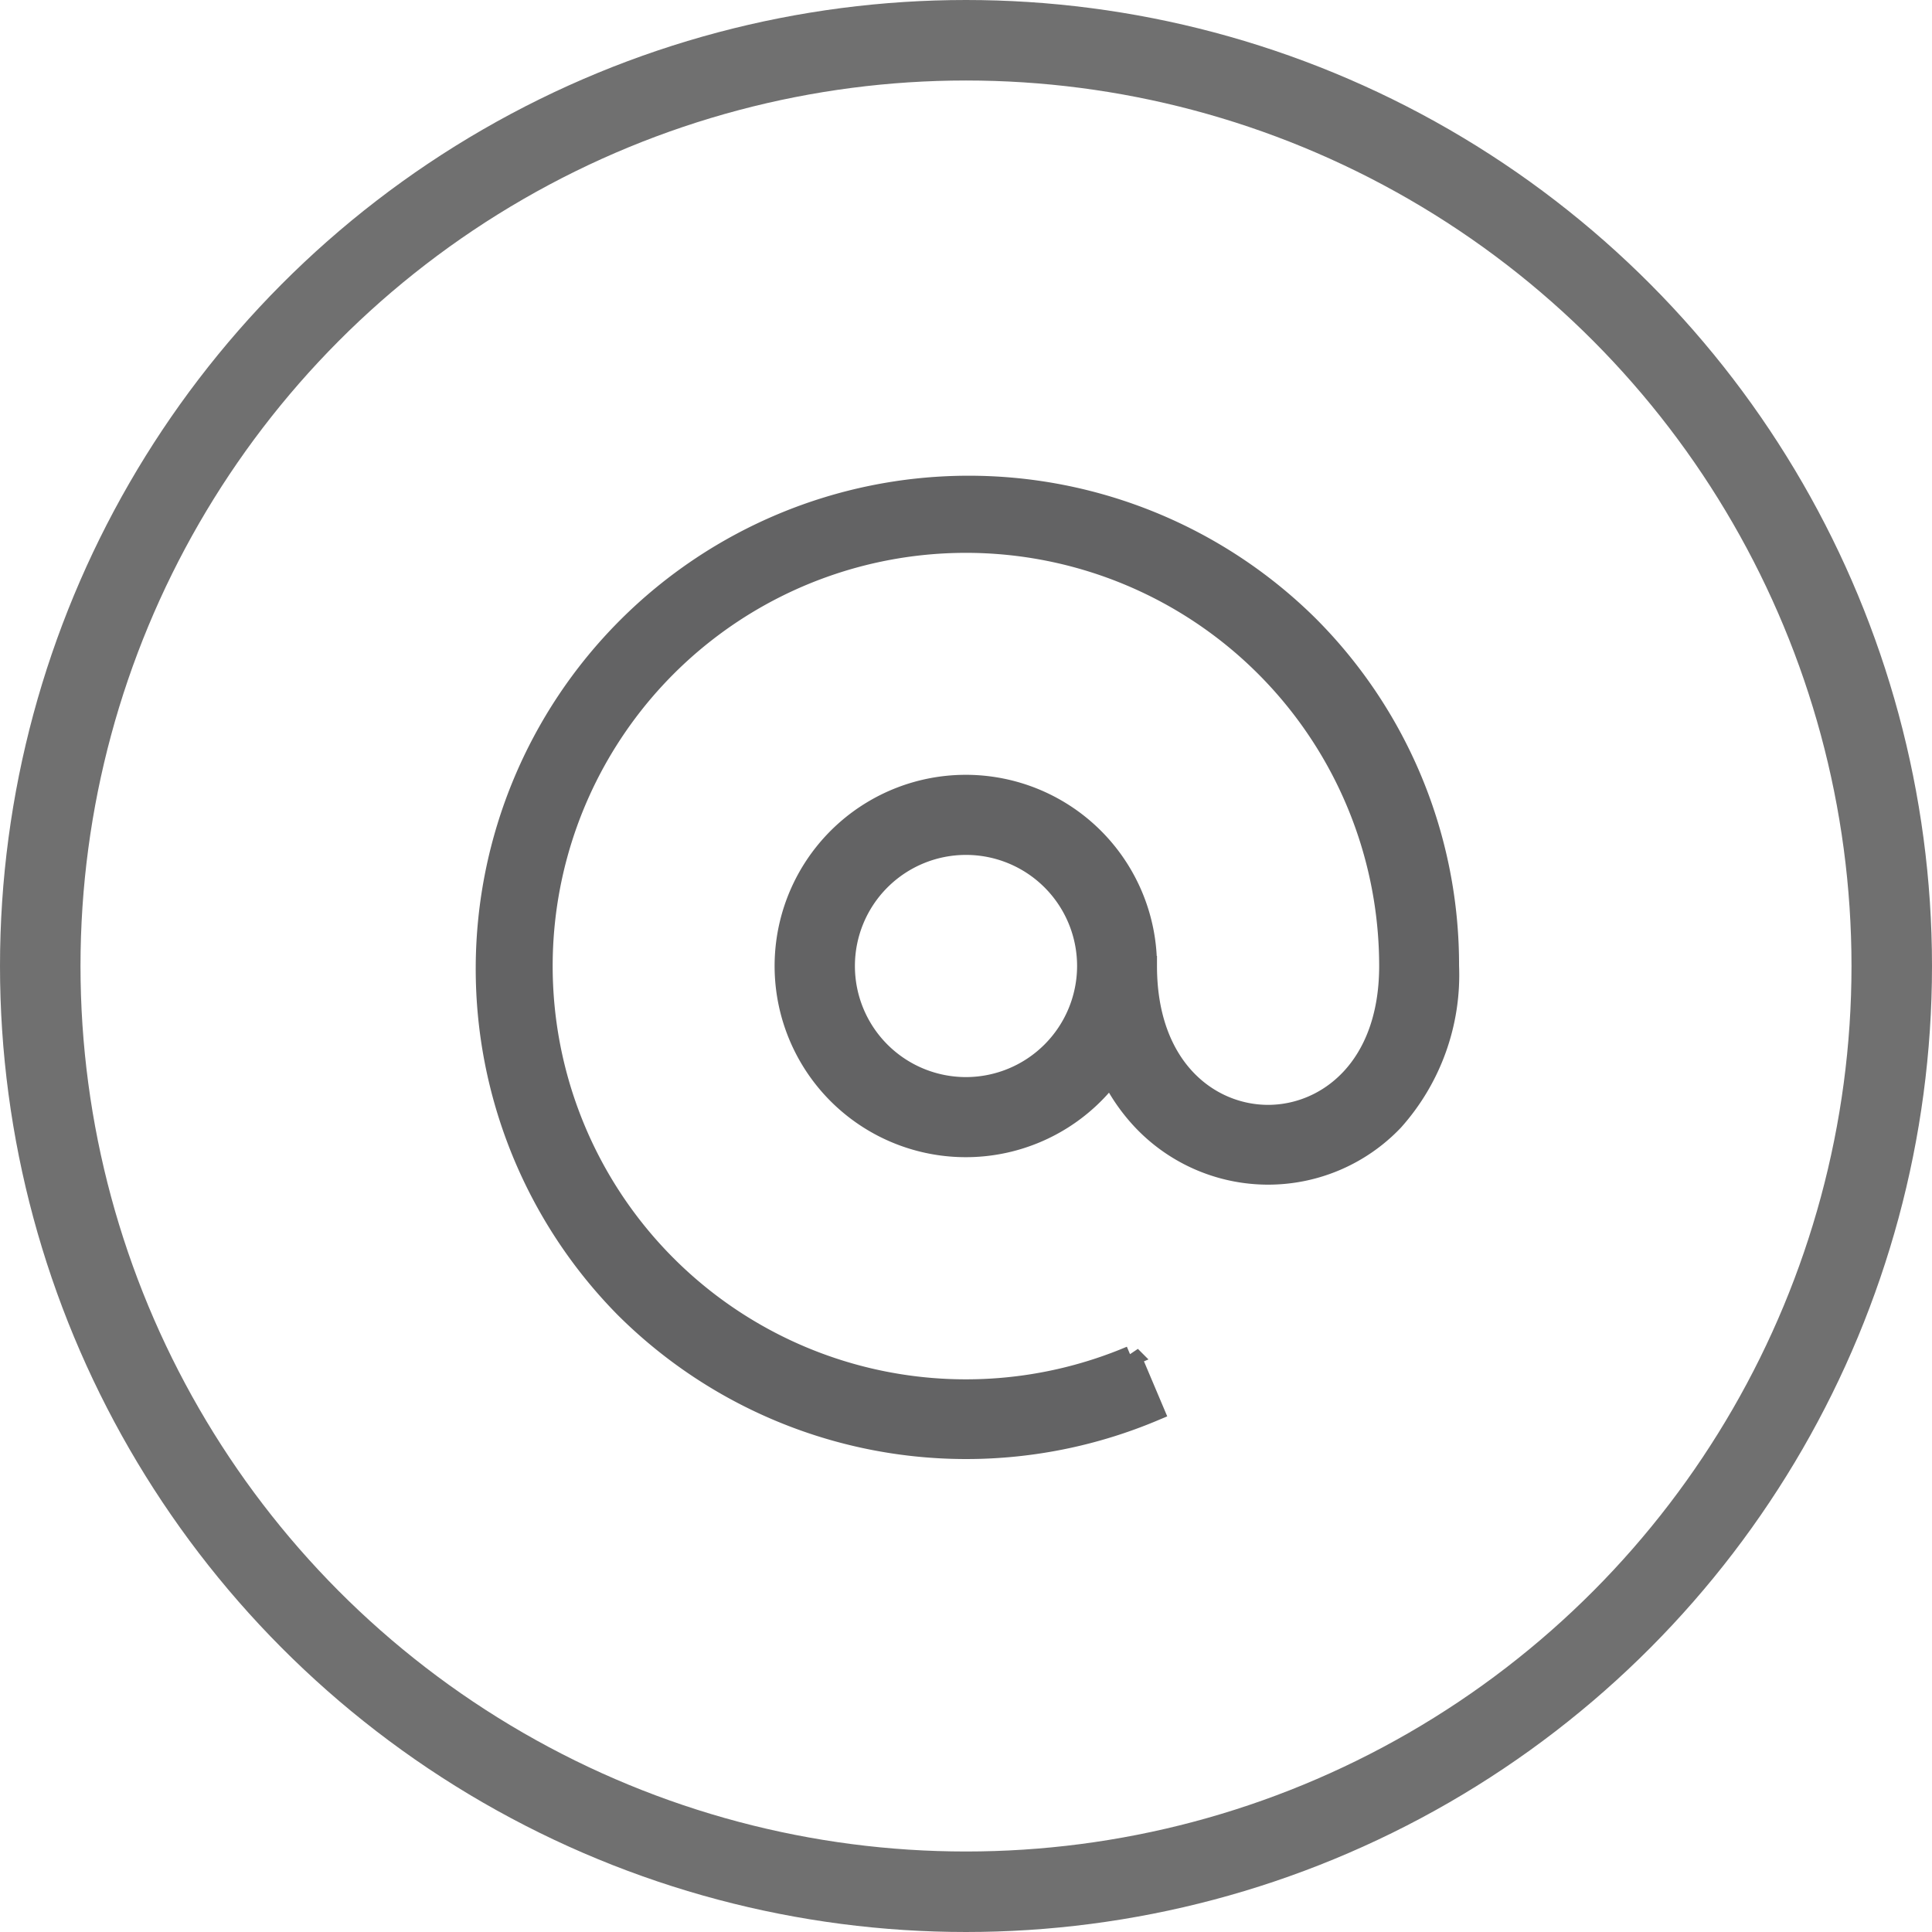 <svg id="email" xmlns="http://www.w3.org/2000/svg" width="48" height="48" viewBox="0 0 48 48">
  <g id="Ellipse_43" data-name="Ellipse 43" fill="none" stroke="#707070" stroke-width="2">
    <circle cx="24" cy="24" r="24" stroke="none"/>
    <circle cx="24" cy="24" r="23" fill="none"/>
  </g>
  <g id="email-svgrepo-com" transform="translate(12 12)">
    <path id="email-svgrepo-com-2" data-name="email-svgrepo-com" d="M20.485,3.515A12,12,0,0,0,3.515,20.485a12.012,12.012,0,0,0,13.157,2.571l-.578-1.367A10.517,10.517,0,1,1,22.515,12c0,2.54-1.56,3.7-3.01,3.7s-3.01-1.157-3.01-3.7a4.5,4.5,0,1,0-.9,2.7,4.636,4.636,0,0,0,.794,1.144,4.3,4.3,0,0,0,6.235,0A5.437,5.437,0,0,0,24,12,11.922,11.922,0,0,0,20.485,3.515ZM12,15.01A3.01,3.01,0,1,1,15.01,12,3.014,3.014,0,0,1,12,15.01Z" transform="translate(0 0)" fill="#636364" stroke="#636364" stroke-width="0.5"/>
  </g>
</svg>

